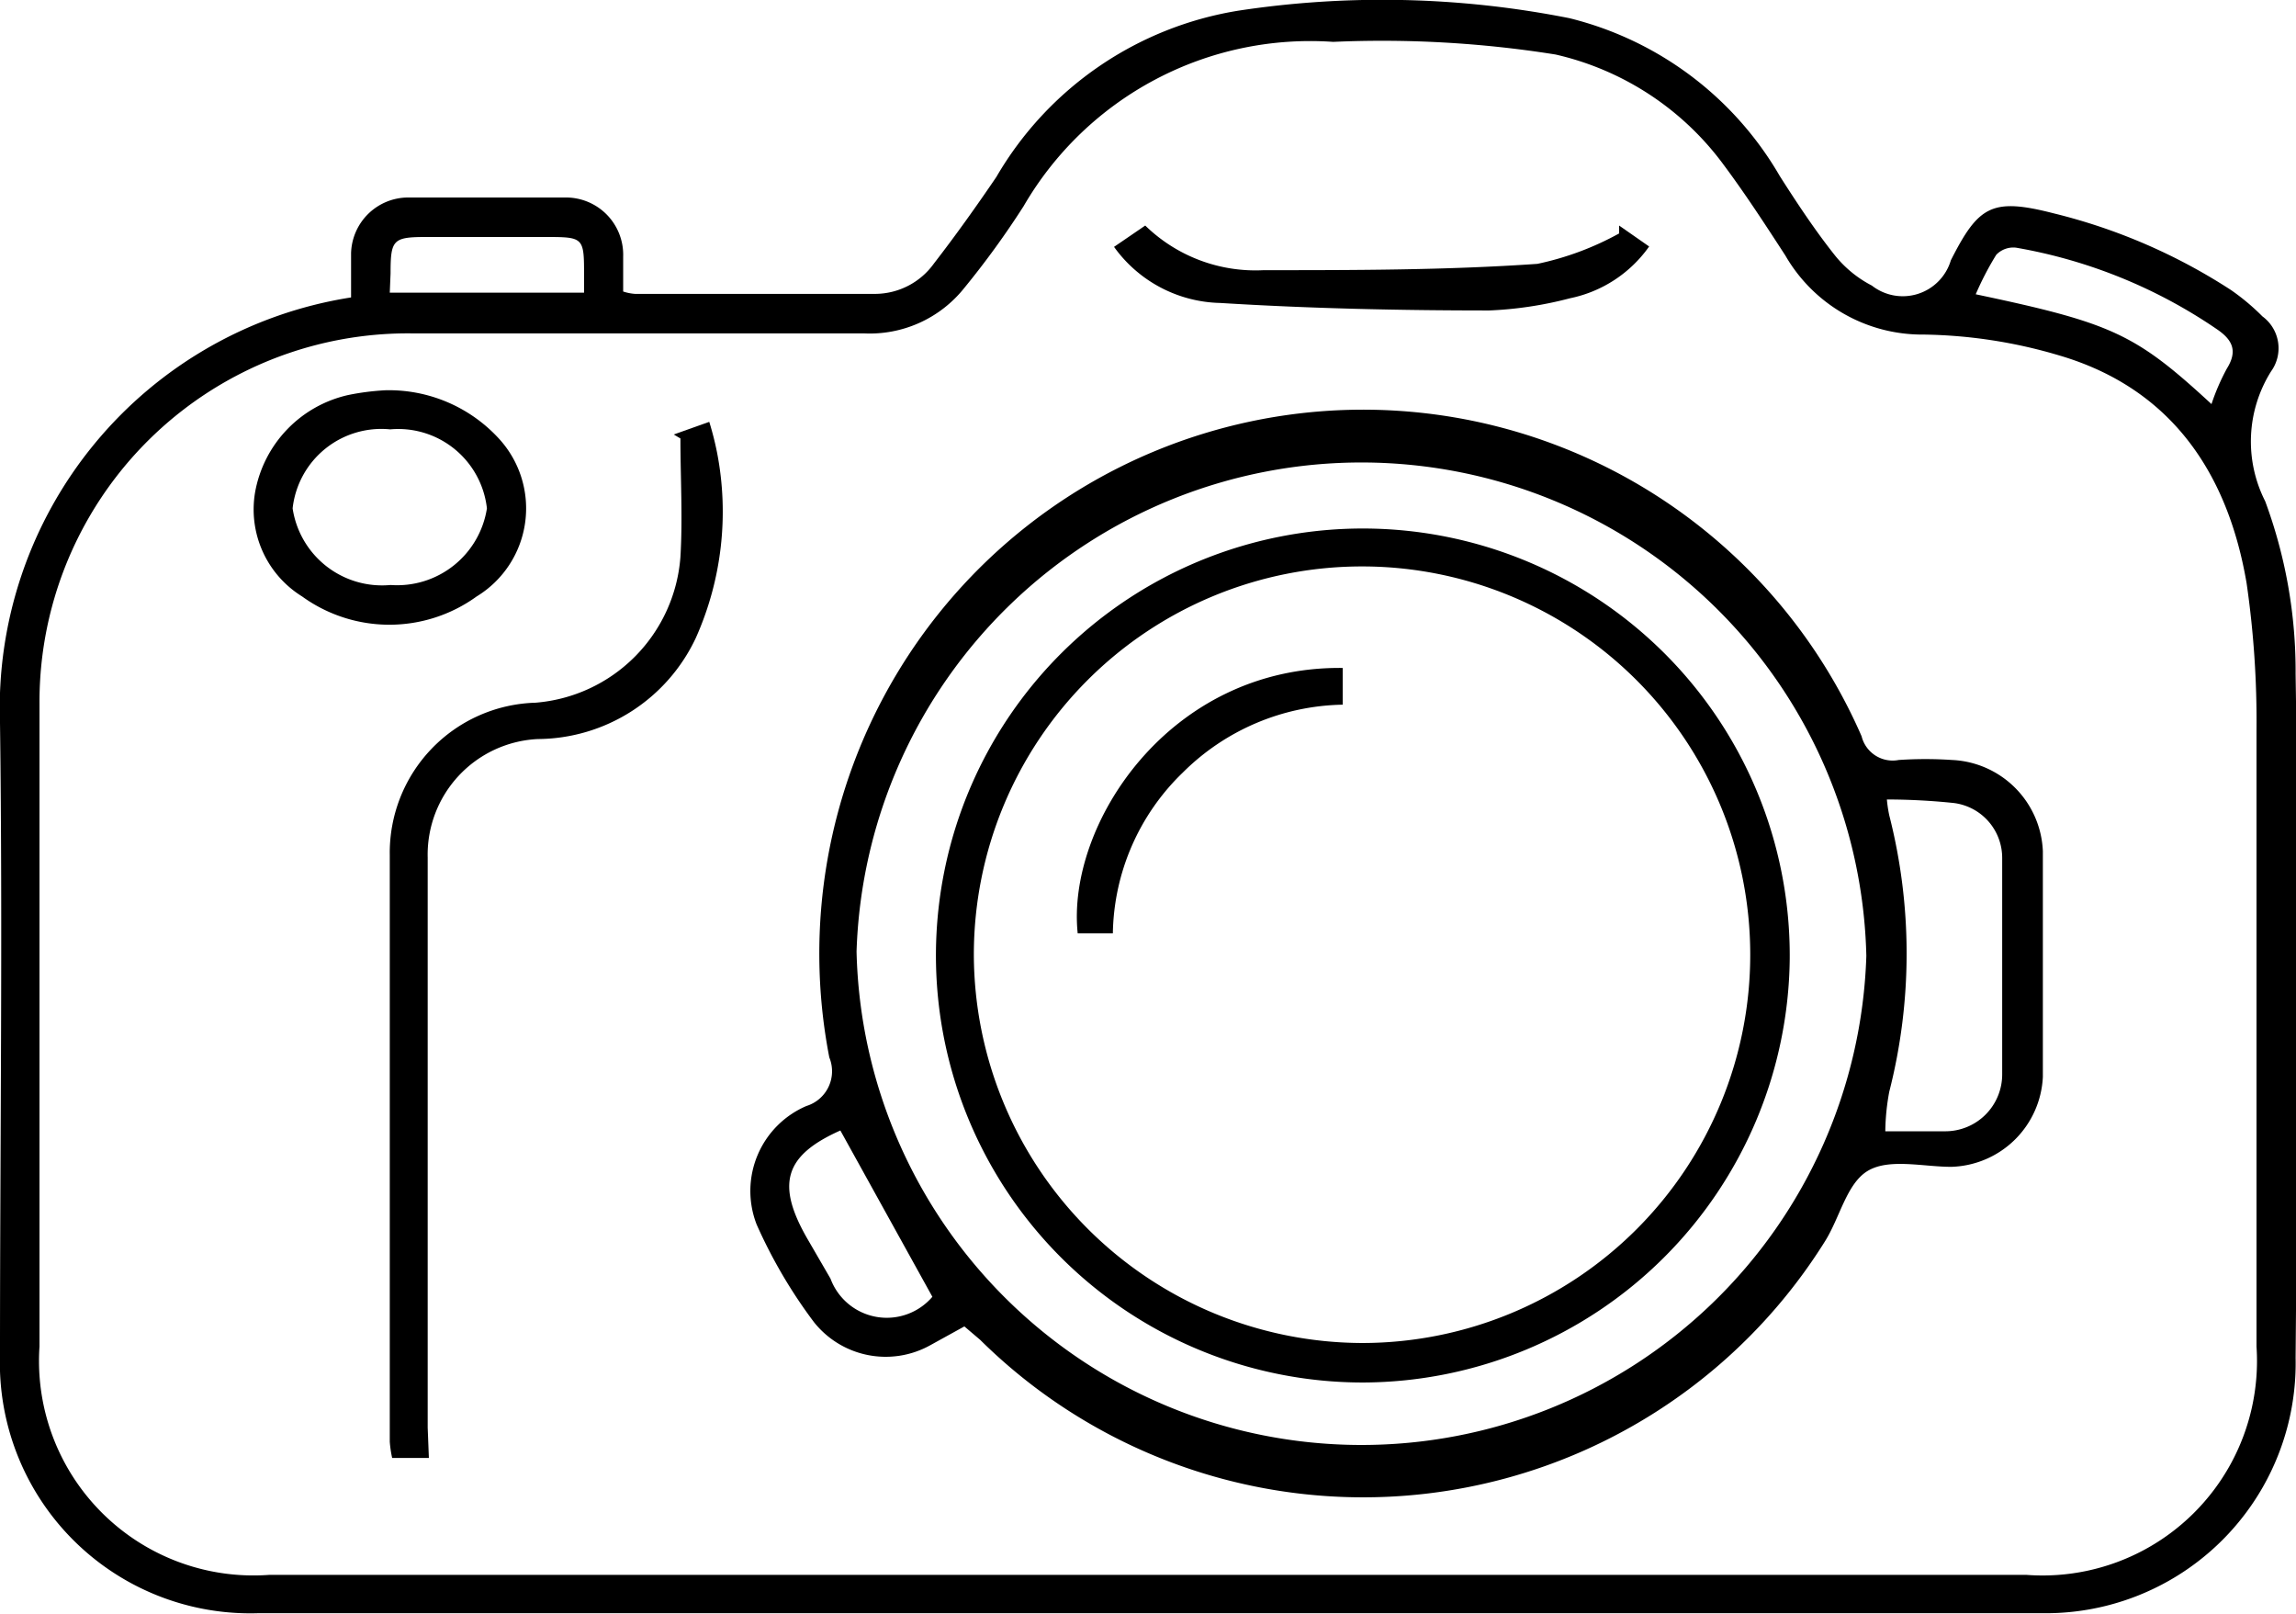 <svg xmlns="http://www.w3.org/2000/svg" viewBox="0 0 58.14 40.85"><g id="Layer_2" data-name="Layer 2"><g id="Layer_1-2" data-name="Layer 1"><path d="M8.89,7.53c0-.39,0-.76,0-1.12A1.45,1.45,0,0,1,10.31,5c1.34,0,2.67,0,4,0a1.45,1.45,0,0,1,1.47,1.5c0,.28,0,.57,0,.88a1.22,1.22,0,0,0,.3.06h6.09a1.84,1.84,0,0,0,1.48-.77c.55-.71,1.07-1.44,1.58-2.19A8.69,8.69,0,0,1,31.36.27a24.32,24.32,0,0,1,8.38.19,8.51,8.51,0,0,1,5.33,4c.44.69.89,1.37,1.39,2a2.92,2.92,0,0,0,.94.77,1.27,1.27,0,0,0,2-.64C50.1,5.21,50.44,5,52,5.4a14.6,14.6,0,0,1,4.49,1.94,5.68,5.68,0,0,1,.8.67,1,1,0,0,1,.22,1.39,3.34,3.34,0,0,0-.15,3.29,12.38,12.38,0,0,1,.77,4.37c.09,5.77.05,11.55,0,17.32a6.33,6.33,0,0,1-6.46,6.46q-22.56,0-45.11,0A6.34,6.34,0,0,1,0,34.3c0-5.35.07-10.69,0-16A10.52,10.52,0,0,1,8.89,7.53ZM29,39.87H51.31a5.43,5.43,0,0,0,5.83-5.78c0-5.2,0-10.4,0-15.59a24.35,24.35,0,0,0-.25-3.73C56.42,12,55,9.84,52.15,9a12.59,12.59,0,0,0-3.44-.53,4,4,0,0,1-3.5-2c-.5-.77-1-1.54-1.55-2.28a7.3,7.3,0,0,0-4.27-2.81,27.93,27.93,0,0,0-5.63-.32,8.39,8.39,0,0,0-7.84,4.16,22,22,0,0,1-1.51,2.08,3.06,3.06,0,0,1-2.54,1.14c-3.81,0-7.63,0-11.44,0A9.33,9.33,0,0,0,1,17.82q0,8.13,0,16.27a5.43,5.43,0,0,0,5.82,5.78ZM56,10.23a5.51,5.51,0,0,1,.39-.9c.28-.45.14-.73-.26-1a12.9,12.9,0,0,0-5.08-2.06.6.6,0,0,0-.5.18,7.63,7.63,0,0,0-.52,1C53.49,8.18,54.07,8.45,56,10.23ZM9.87,7.41h4.92V7c0-1,0-1-1-1h-3c-.84,0-.9.07-.9.92Z"/><path d="M24.42,33.58l-.87.48a2.32,2.32,0,0,1-2.94-.59A12.65,12.65,0,0,1,19.16,31a2.34,2.34,0,0,1,1.26-3A.92.92,0,0,0,21,26.77a13.77,13.77,0,0,1,26.14-8.13.81.81,0,0,0,.94.6,10.14,10.14,0,0,1,1.35,0,2.41,2.41,0,0,1,2.3,2.31c0,1.9,0,3.8,0,5.71a2.39,2.39,0,0,1-2.32,2.28c-.71,0-1.57-.22-2.11.1s-.71,1.19-1.09,1.79a13.79,13.79,0,0,1-21.39,2.49Zm-2.73-9.49a12.79,12.79,0,0,0,25.57.11,12.79,12.79,0,0,0-25.57-.11Zm26.09-3.85a3.43,3.43,0,0,0,.06.4,14.14,14.14,0,0,1,0,7,5.78,5.78,0,0,0-.1,1c.57,0,1,0,1.51,0a1.44,1.44,0,0,0,1.45-1.45c0-1.82,0-3.64,0-5.46a1.4,1.4,0,0,0-1.22-1.4A16.57,16.57,0,0,0,47.78,20.24Zm-26.5,8.38c-1.41.63-1.64,1.35-.83,2.75l.58,1a1.52,1.52,0,0,0,2.58.46Z"/><path d="M10.86,36.91H9.93a2.9,2.9,0,0,1-.06-.41c0-4.95,0-9.9,0-14.85a3.8,3.8,0,0,1,3.69-3.86,4,4,0,0,0,3.67-3.69c.06-1,0-2,0-3L17.06,11l.9-.32a7.63,7.63,0,0,1,.2.79,7.83,7.83,0,0,1-.54,4.68,4.45,4.45,0,0,1-4,2.56,2.93,2.93,0,0,0-2.79,3c0,4.81,0,9.62,0,14.43Z"/><path d="M9.76,9.88a3.78,3.78,0,0,1,2.87,1.22,2.61,2.61,0,0,1-.56,4,3.77,3.77,0,0,1-4.42,0,2.59,2.59,0,0,1-1.19-2.64A3.08,3.08,0,0,1,8.82,10,6.35,6.35,0,0,1,9.76,9.88Zm.13,4.93a2.3,2.3,0,0,0,2.44-1.94,2.26,2.26,0,0,0-2.45-2,2.26,2.26,0,0,0-2.47,2A2.29,2.29,0,0,0,9.89,14.81Z"/><path d="M28.21,6.25,29,5.71A4,4,0,0,0,32,6.84c2.31,0,4.62,0,6.93-.16A7.46,7.46,0,0,0,41,5.91l0-.2.76.53a3.25,3.25,0,0,1-2,1.31,9.59,9.59,0,0,1-2.05.31c-2.27,0-4.55-.05-6.81-.19A3.4,3.4,0,0,1,28.21,6.25Z"/><path d="M34.52,35a10.81,10.81,0,1,1,10.8-10.73A10.84,10.84,0,0,1,34.52,35Zm0-1a9.83,9.83,0,1,0-9.86-9.84A9.86,9.86,0,0,0,34.5,34Z"/><path d="M28.18,23.63h-.89C27,20.89,29.6,16.86,34,16.91v.93a5.88,5.88,0,0,0-4.05,1.72A5.78,5.78,0,0,0,28.18,23.63Z"/></g></g></svg>